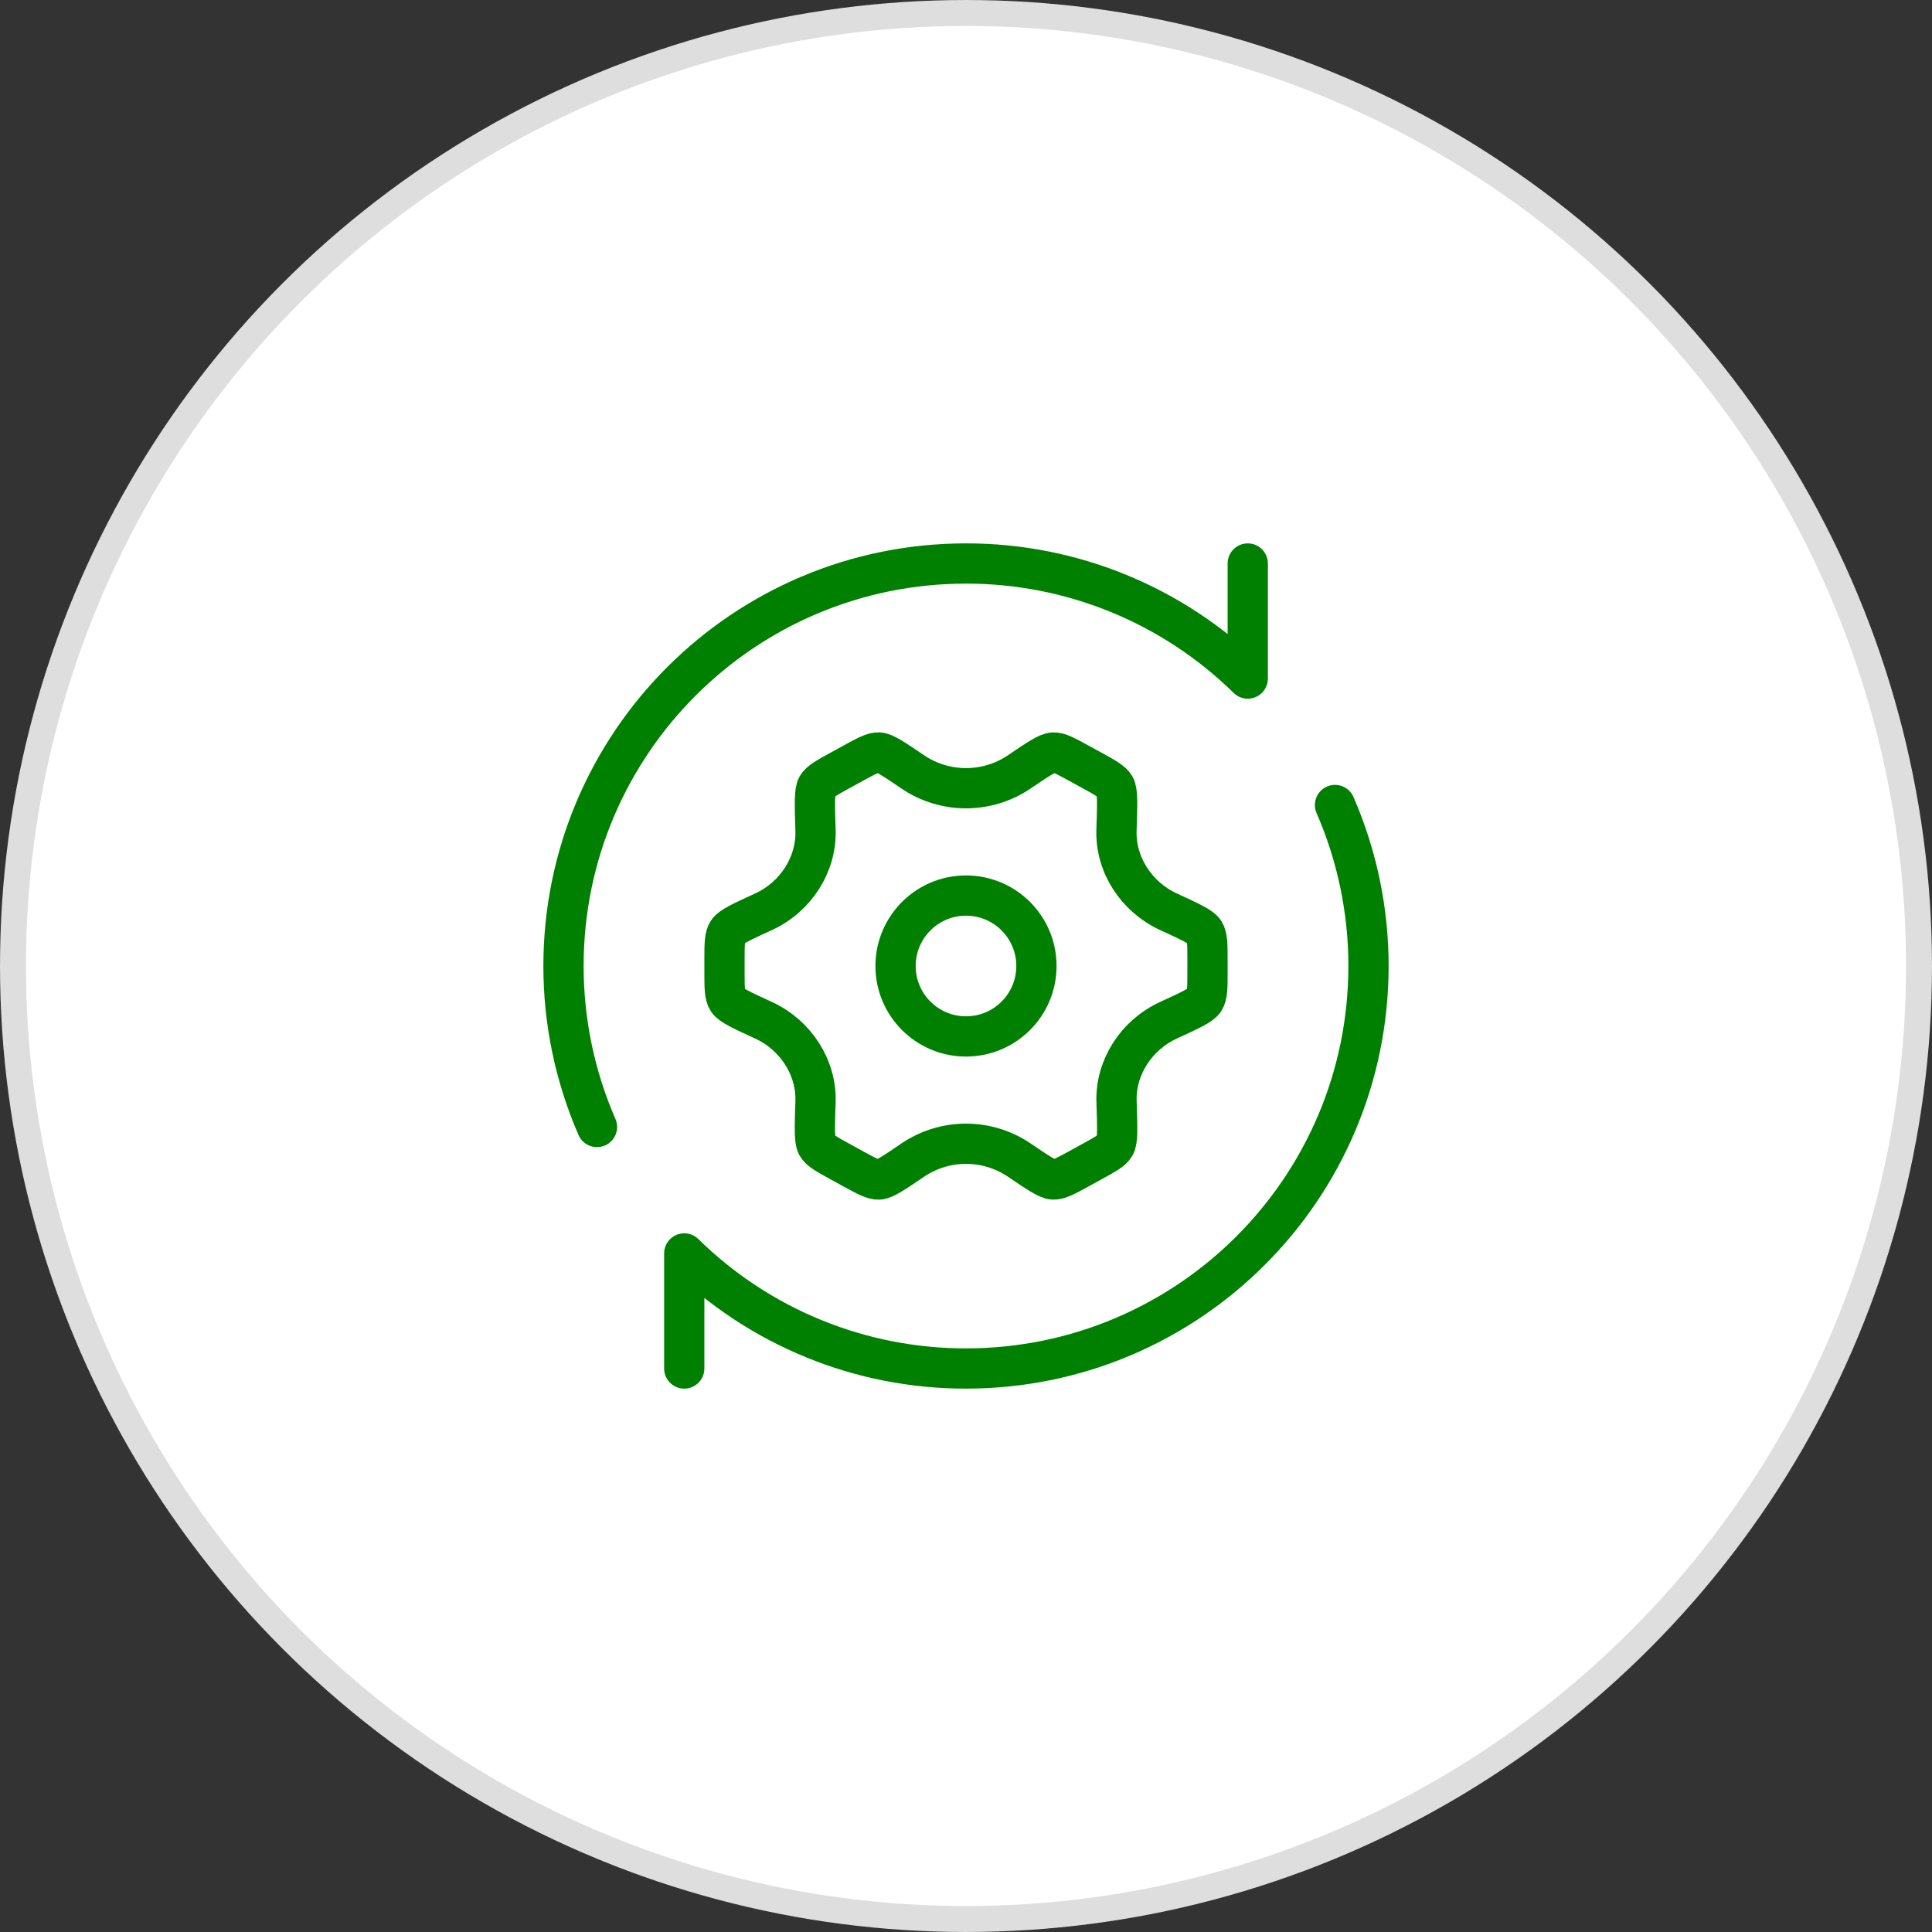 <svg width="120" height="120" viewBox="0 0 120 120" fill="none" xmlns="http://www.w3.org/2000/svg">
<rect x="0" y="0" width="120" height="120" fill="#333333" stroke="none"/>
<circle cx="60" cy="60" r="59.194" fill="white" stroke="#DEDEDE" stroke-width="1.611"/>
<path d="M72.575 63.37C73.927 62.748 74.605 62.438 74.802 62.127C75 61.82 75 61.328 75 60.347V59.653C75 58.67 75 58.18 74.802 57.873C74.605 57.562 73.927 57.252 72.575 56.63C70.567 55.705 69.278 53.688 69.347 51.572C69.4 49.958 69.427 49.15 69.25 48.845C69.075 48.538 68.65 48.305 67.805 47.84L66.998 47.398C66.172 46.947 65.763 46.722 65.412 46.74C65.062 46.755 64.463 47.16 63.27 47.97C62.302 48.614 61.164 48.958 60.001 48.958C58.838 48.958 57.701 48.614 56.733 47.97C55.538 47.16 54.943 46.755 54.59 46.737C54.24 46.722 53.828 46.947 53.005 47.398L52.197 47.84C51.35 48.305 50.928 48.538 50.752 48.843C50.578 49.15 50.602 49.958 50.653 51.572C50.722 53.688 49.432 55.708 47.428 56.63C46.072 57.252 45.395 57.562 45.197 57.873C45 58.18 45 58.672 45 59.653V60.347C45 61.33 45 61.822 45.197 62.127C45.395 62.438 46.072 62.748 47.425 63.37C49.432 64.295 50.722 66.312 50.653 68.427C50.6 70.043 50.572 70.85 50.75 71.155C50.925 71.463 51.35 71.695 52.197 72.16L53.002 72.603C53.828 73.052 54.237 73.278 54.587 73.263C54.938 73.248 55.538 72.84 56.73 72.03C57.699 71.385 58.837 71.04 60.001 71.04C61.166 71.04 62.304 71.385 63.273 72.03C64.465 72.84 65.062 73.245 65.415 73.26C65.765 73.278 66.177 73.052 67 72.603L67.805 72.16C68.655 71.695 69.08 71.463 69.255 71.155C69.43 70.85 69.403 70.043 69.35 68.427C69.28 66.312 70.567 64.293 72.575 63.37Z" stroke="#008000" stroke-width="2.5" stroke-linecap="round" stroke-linejoin="round"/>
<path d="M60 64.375C62.416 64.375 64.375 62.416 64.375 60C64.375 57.584 62.416 55.625 60 55.625C57.584 55.625 55.625 57.584 55.625 60C55.625 62.416 57.584 64.375 60 64.375Z" stroke="#008000" stroke-width="2.5" stroke-linecap="round" stroke-linejoin="round"/>
<path d="M77.5 35V42.148C72.832 37.56 66.546 34.992 60 35C46.193 35 35 46.193 35 60C34.998 63.441 35.706 66.845 37.08 70M42.5 85V77.853C47.169 82.44 53.455 85.008 60 85C73.808 85 85 73.808 85 60C85.002 56.559 84.294 53.155 82.92 50" stroke="#008000" stroke-width="2.5" stroke-linecap="round" stroke-linejoin="round"/>
</svg>
